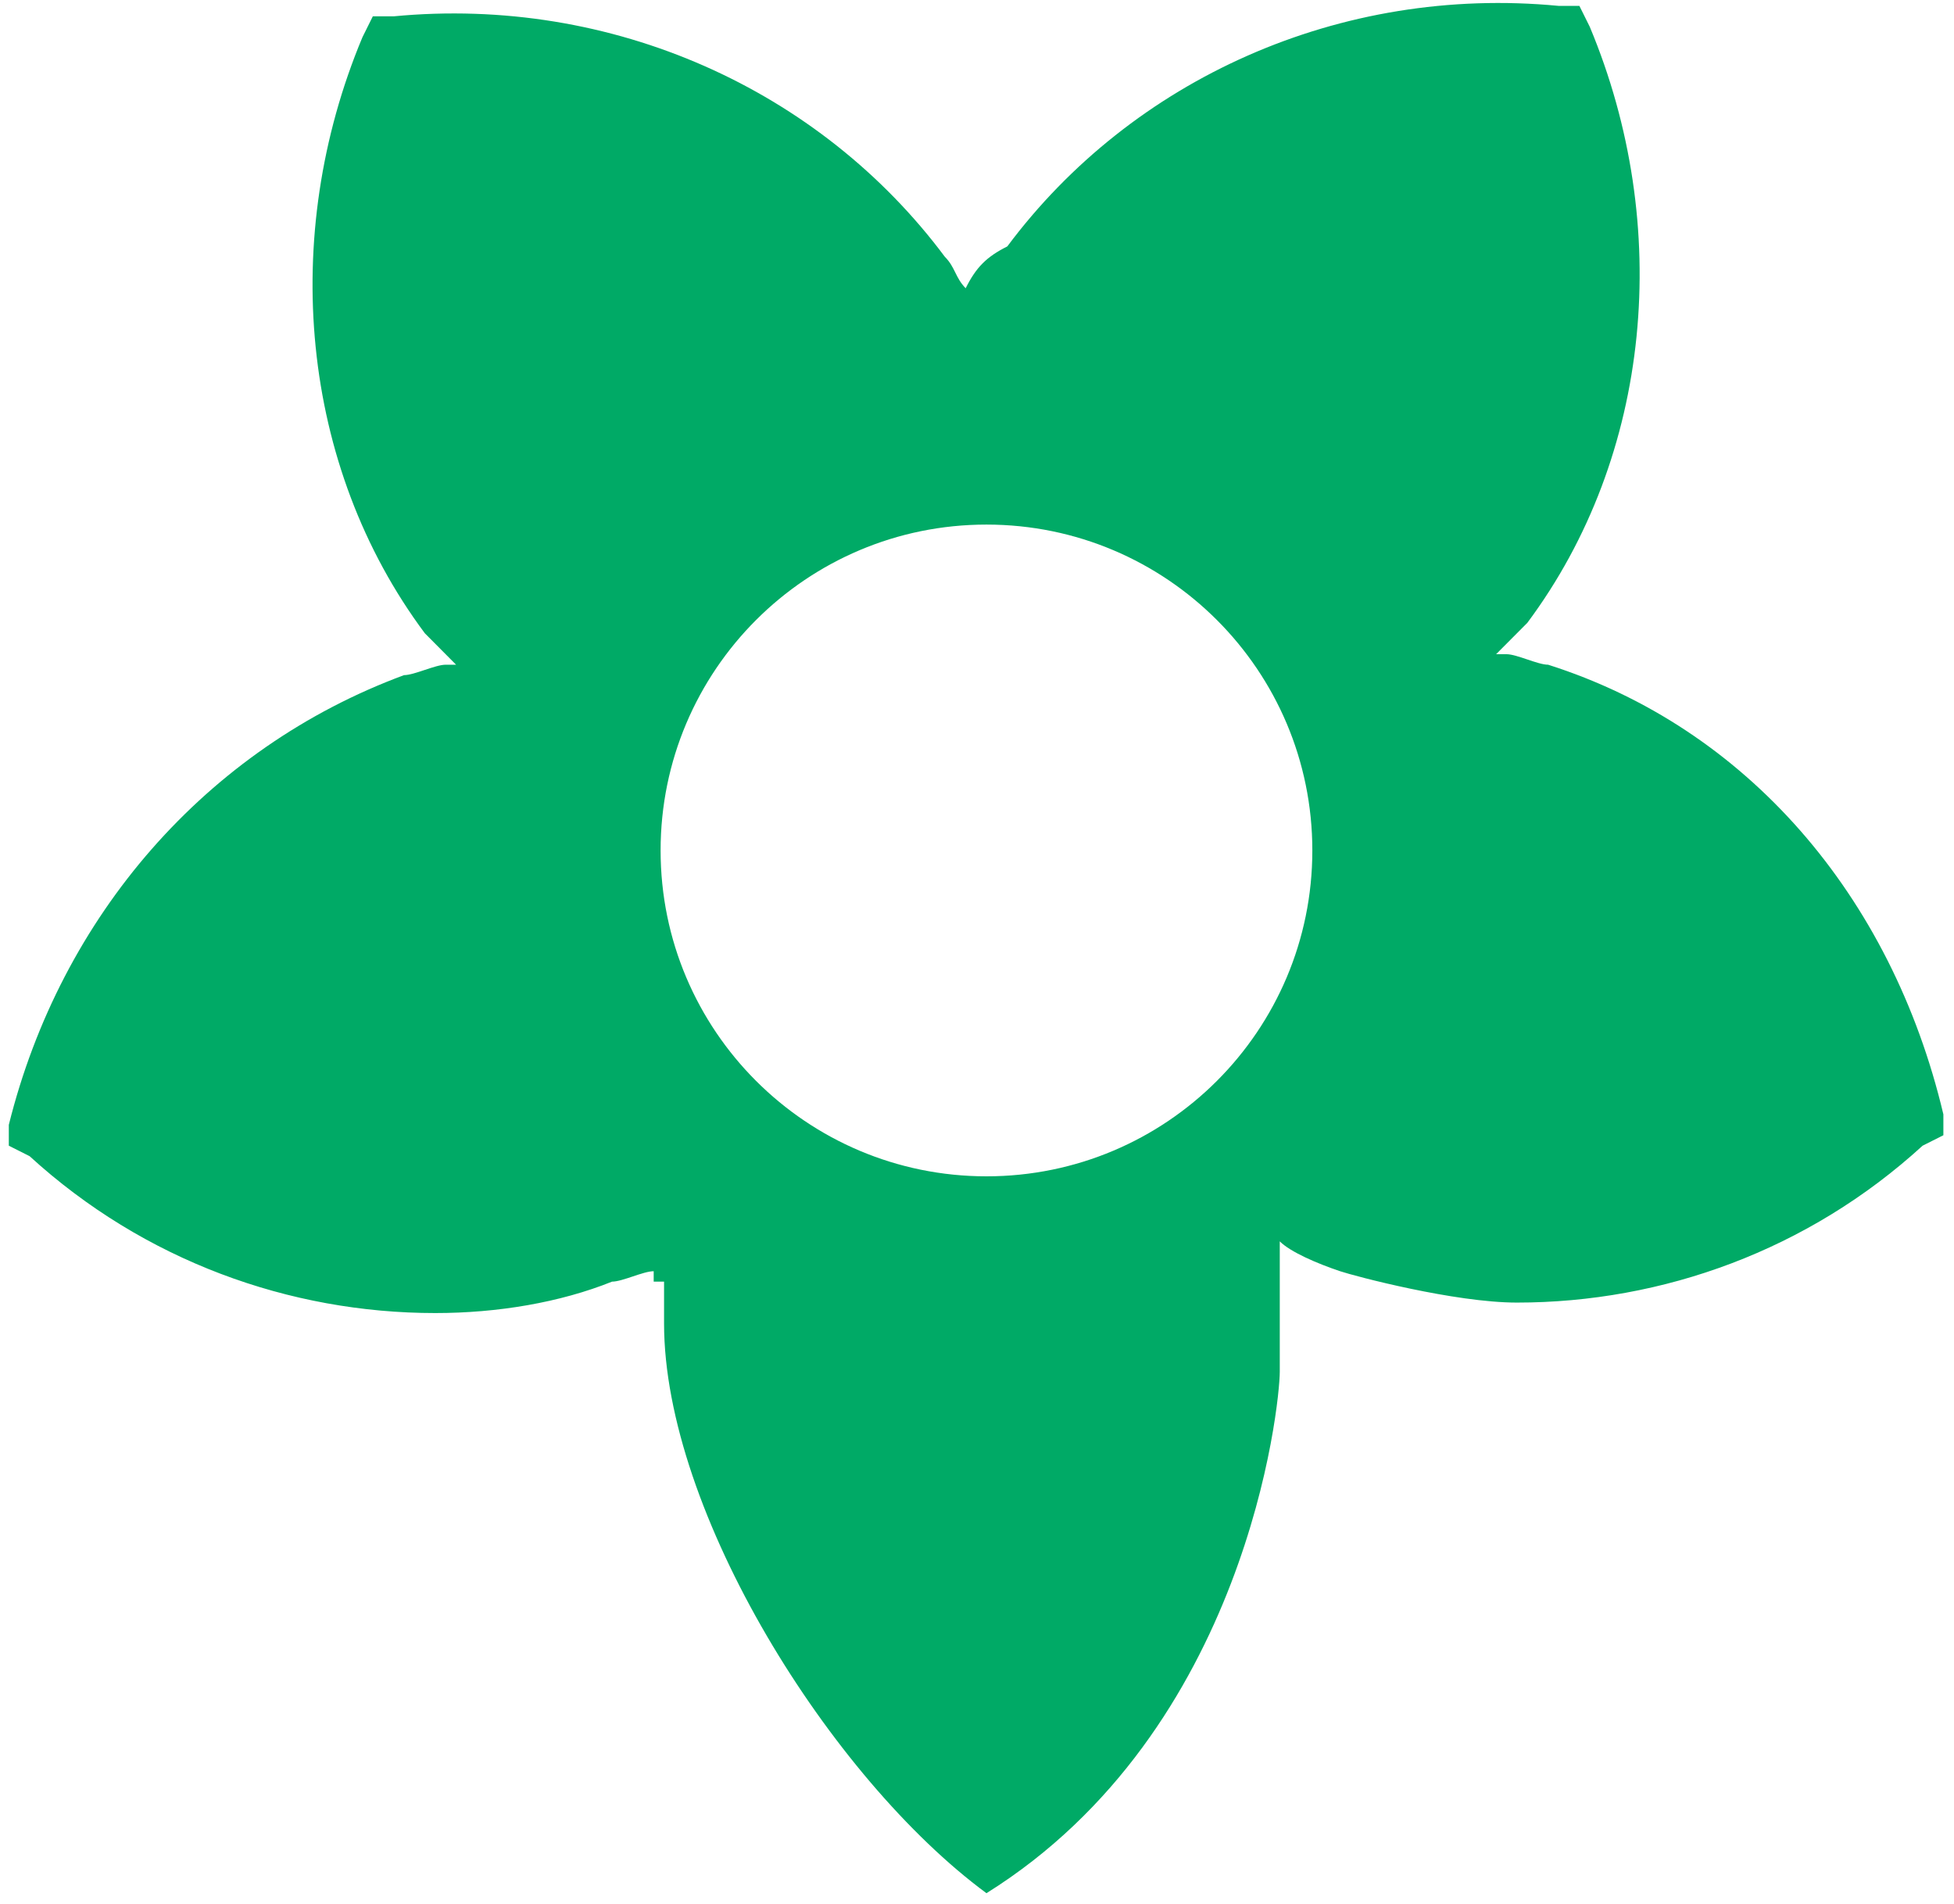 <svg width="39" height="38" viewBox="0 0 39 38" fill="none" xmlns="http://www.w3.org/2000/svg">
<path d="M20.105 4.918C22.596 1.579 26.747 -0.3 31.106 0.117H31.523L31.73 0.534C33.39 4.5 32.975 9.092 30.484 12.431C30.277 12.64 30.069 12.849 29.861 13.057H30.069C30.277 13.058 30.692 13.267 30.899 13.267C34.844 14.519 37.75 17.858 38.788 22.241V22.658L38.373 22.867C36.09 24.954 33.183 25.998 30.276 25.998C29.031 25.998 27.04 25.47 26.747 25.372C26.279 25.215 25.75 24.985 25.543 24.776V27.379C25.543 28.031 24.892 34.534 19.689 37.786C16.576 35.49 13.254 30.172 13.254 26.415V25.58H13.047V25.372C12.839 25.372 12.423 25.58 12.216 25.58C11.178 25.997 9.933 26.207 8.688 26.207C5.781 26.207 2.874 25.163 0.591 23.076L0.176 22.867V22.45C1.214 18.276 4.12 14.935 8.064 13.475C8.272 13.474 8.687 13.267 8.895 13.267H9.103C8.895 13.058 8.687 12.848 8.479 12.639C5.989 9.3 5.574 4.709 7.234 0.743L7.441 0.326H7.856C12.216 -0.091 16.368 1.786 18.859 5.126C19.067 5.335 19.067 5.544 19.274 5.753C19.482 5.335 19.689 5.127 20.105 4.918ZM19.689 10.47C16.097 10.47 13.185 13.382 13.185 16.974C13.185 20.567 16.097 23.478 19.689 23.478C23.282 23.478 26.193 20.567 26.193 16.974C26.193 13.382 23.282 10.47 19.689 10.47Z" fill="#00AA66"/>
</svg>
